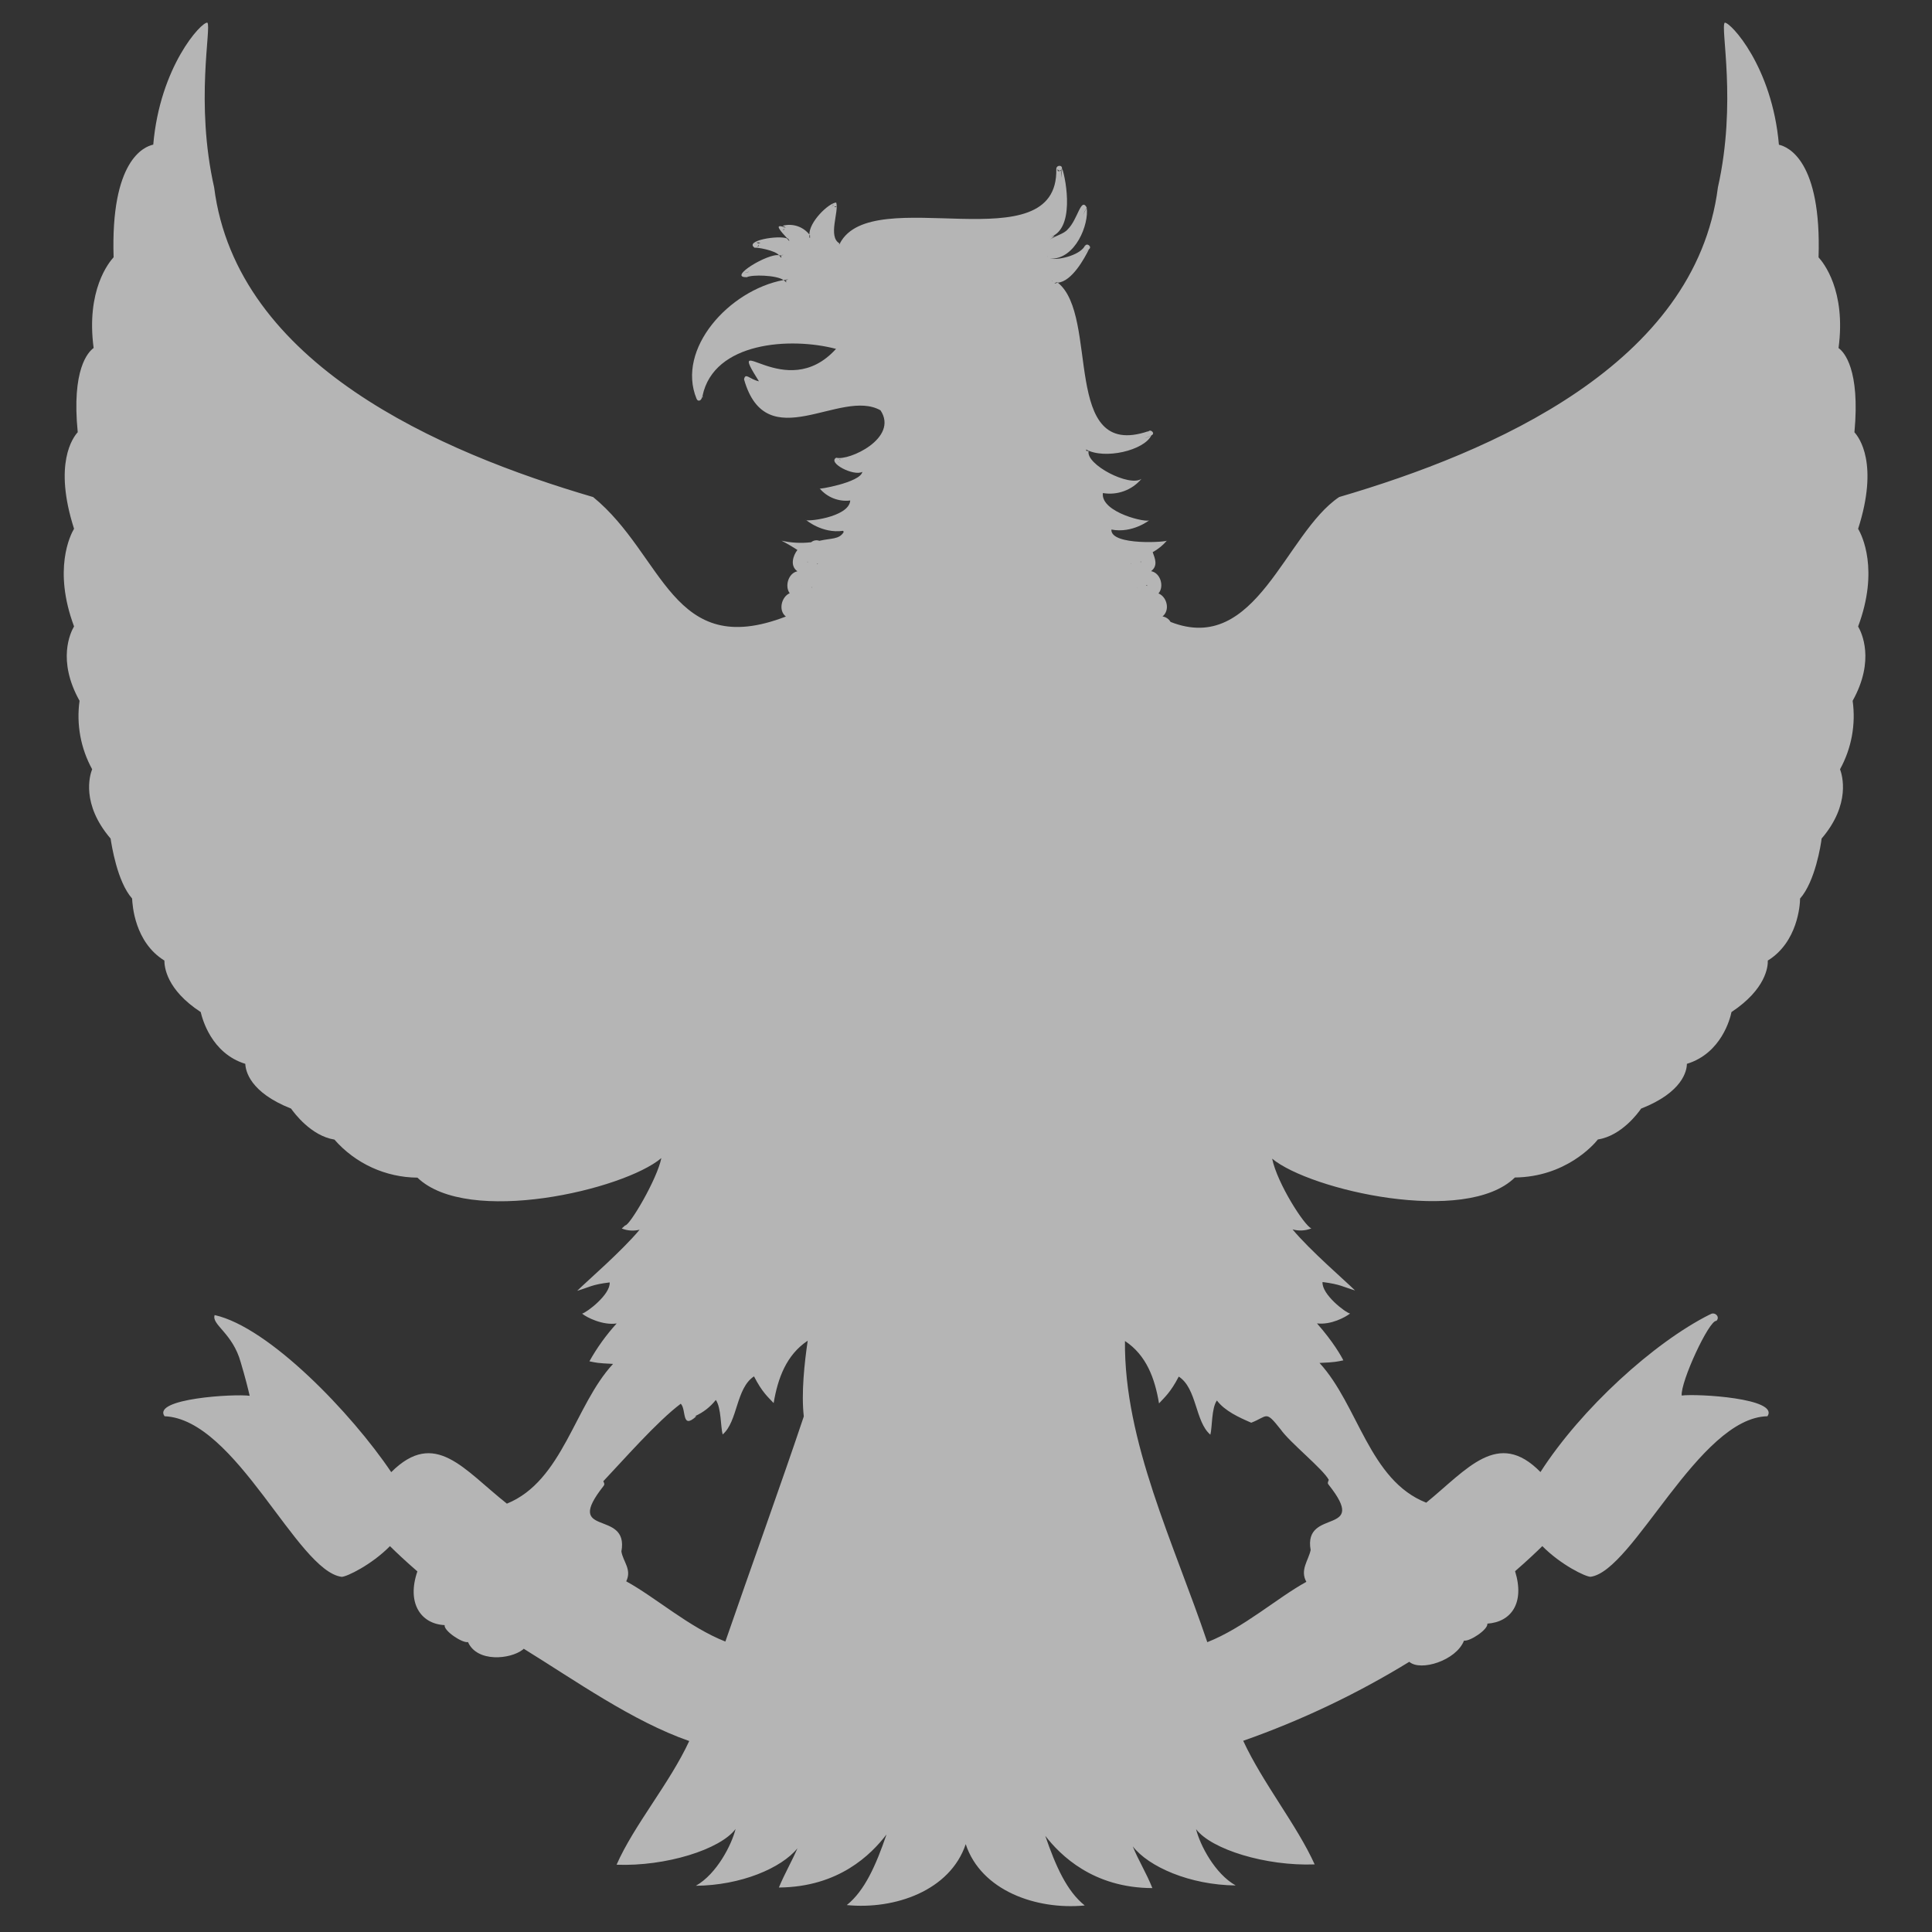 <svg xmlns="http://www.w3.org/2000/svg" xmlns:xlink="http://www.w3.org/1999/xlink" width="1080" zoomAndPan="magnify" viewBox="0 0 810 810" height="1080" preserveAspectRatio="xMidYMid meet" version="1.0"><rect x="0" y="0" width="810" height="810" fill="#333333" stroke="none"/><defs><filter x="0%" y="0%" width="100%" height="100%" id="a15fc2f0b6"><feColorMatrix values="0 0 0 0 1 0 0 0 0 1 0 0 0 0 1 0 0 0 1 0" color-interpolation-filters="sRGB"/></filter><clipPath id="f9ccedb058"><path d="M 26 8.414 L 784 8.414 L 784 800 L 26 800 Z M 26 8.414 " clip-rule="nonzero"/></clipPath><mask id="45c7f45fd1"><g filter="url(#a15fc2f0b6)"><rect x="-81" width="972" fill="#000000" y="-81" height="972" fill-opacity="0.64"/></g></mask><clipPath id="6200e57c3c"><path d="M 0.641 1 L 757.602 1 L 757.602 791.922 L 0.641 791.922 Z M 0.641 1 " clip-rule="nonzero"/></clipPath><clipPath id="a1d920b07d"><rect x="0" width="758" y="0" height="792"/></clipPath></defs><g clip-path="url(#f9ccedb058)"><g mask="url(#45c7f45fd1)"><g transform="matrix(1, 0, 0, 1, 26, 8)"><g clip-path="url(#a1d920b07d)"><g clip-path="url(#6200e57c3c)"><path fill="#ffffff" d="M 753.023 254.66 C 761.914 230.855 754.574 216.262 753.023 213.719 C 761.793 186.367 753.414 175.332 751.48 173.246 C 753.93 146.875 747.102 139.516 744.816 137.926 C 748.043 113.762 738.371 101.984 736.438 99.898 C 737.734 59.426 723.68 53.539 719.816 52.676 C 717.016 19.934 699.516 1.262 697.098 1.5 C 695.195 3.539 702.258 34.926 694.242 70.555 C 684.805 144.816 599.758 181.531 535.461 200.383 C 512.754 215.613 500.77 266.902 464.762 252.746 C 464.406 252.125 463.93 251.613 463.34 251.211 C 462.746 250.809 462.098 250.555 461.391 250.449 C 464.645 247.832 463.293 242.254 459.695 240.797 C 462.16 238.016 460.648 232.227 456.59 231.457 C 459.582 229.211 458.238 226.164 457.27 223.496 C 459.582 222.23 461.594 220.59 463.305 218.574 C 464.121 219.262 439.5 220.965 439.957 214.016 C 448.844 215.738 455.953 210.043 455.953 210.043 C 455.363 211.426 435.371 206.969 436.387 198.715 C 437.879 198.969 439.379 199.023 440.887 198.883 C 442.391 198.746 443.855 198.414 445.273 197.891 C 446.695 197.367 448.023 196.672 449.262 195.801 C 450.496 194.93 451.602 193.914 452.574 192.754 C 447.566 196.316 429.125 186.746 430.41 181.102 C 430.094 181.062 429.777 181.047 429.457 181.043 C 429.391 180.848 429.352 180.645 429.332 180.434 C 437.035 184.777 453.715 180.855 456.727 174.504 C 458.629 173.762 456.211 171.465 455.258 173.16 C 455.258 173.16 455.316 173.008 455.383 172.934 L 455.305 173.02 C 455.305 172.953 455.355 172.875 455.383 172.809 C 418.633 185.254 435.133 124.547 417.488 110.504 C 417.07 110.617 416.699 110.723 416.355 110.801 L 416.109 110.648 C 416.441 110.57 416.812 110.465 417.234 110.344 C 417.324 110.391 417.41 110.441 417.488 110.504 C 423.383 110.074 428.773 100.164 430.535 96.5 C 432.02 95.48 429.656 93.559 428.867 95.176 C 428.871 95.043 428.902 94.922 428.961 94.805 C 427.391 98.613 418.766 101.098 414.273 100.461 C 424.945 100.832 430.617 85.895 429.602 79.113 C 429.496 79.238 428.914 80.582 428 82.293 C 428.48 81.164 429.016 80.062 429.609 78.988 C 427.125 74.555 425.926 84 421.621 88.18 C 420.09 90.082 416.281 90.871 414.102 92.508 C 414.855 91.992 415.559 91.406 416.203 90.758 C 415.355 91.07 414.48 91.34 413.652 91.559 C 424.953 88.949 420.957 67.145 419.297 62.586 C 419.246 63.965 419.086 65.328 418.812 66.68 C 418.891 65.148 419.109 63.672 419.043 63.148 C 420.051 61.242 416.977 60.883 416.852 62.797 C 417.859 103.051 339.637 67.965 326.117 94.07 L 326.23 94.07 L 326.078 94.27 C 325.883 94.355 325.723 94.484 325.605 94.66 C 325.715 94.449 325.844 94.246 325.984 94.051 C 320.938 91.301 325.898 80.496 324.574 76.914 C 321.434 77.078 313.094 85.121 313.359 90.406 C 313.445 90.5 313.523 90.578 313.598 90.672 C 313.598 91.09 313.598 91.473 313.598 91.824 L 313.34 91.527 C 313.34 91.188 313.34 90.805 313.398 90.406 C 312.746 89.57 311.988 88.848 311.121 88.238 C 310.258 87.625 309.32 87.156 308.316 86.82 C 307.309 86.488 306.277 86.309 305.219 86.281 C 304.16 86.254 303.117 86.383 302.098 86.664 C 302.59 86.832 303.027 87.09 303.41 87.445 L 303.289 87.445 C 297.938 85.34 301.383 89.023 303.992 91.863 L 304.285 91.91 C 304.547 92.234 304.785 92.574 305 92.93 L 304.656 92.863 C 304.438 92.547 304.211 92.254 303.992 91.984 C 300.488 90.5 285.777 92.871 290.453 95.91 C 290.805 95.527 299.363 96.984 300.641 99.098 C 301.266 98.957 301.902 98.875 302.543 98.852 C 302.078 98.977 301.605 99.059 301.125 99.098 C 301.309 99.27 301.469 99.441 301.613 99.594 C 301.574 99.719 301.555 99.852 301.562 99.984 L 301.441 99.984 C 301.188 99.645 300.914 99.328 300.613 99.031 C 296.195 97.984 278.715 108.484 287.102 108.199 C 287.129 108.207 287.152 108.207 287.18 108.199 C 287.293 108.086 287.824 107.535 288.633 106.809 C 287.883 107.516 287.379 108.059 287.188 108.199 C 289.09 107.113 299.566 107.246 302.582 109.477 C 303.27 109.297 303.961 109.176 304.668 109.113 C 304.105 109.172 303.801 109.543 303.203 109.59 C 303.371 109.695 303.496 109.789 303.621 109.875 C 303.605 110.039 303.605 110.207 303.621 110.371 L 303.574 110.371 C 303.246 110.004 302.871 109.688 302.457 109.418 C 279.609 113.703 257.5 138.316 266.012 159.129 C 266.594 160.668 268.176 159.938 268.328 158.402 C 268.246 158.309 268.148 158.23 268.039 158.164 L 268.039 158.09 C 268.156 158.133 268.262 158.191 268.355 158.27 L 268.297 158.402 C 268.418 158.543 268.504 158.703 268.555 158.879 C 268.555 158.879 268.555 158.68 268.488 158.422 C 268.609 158.551 268.672 158.703 268.68 158.879 C 268.68 158.879 268.621 158.52 268.547 157.926 C 273.305 135.297 305.402 133.25 324.508 138.266 C 303.297 161.727 277.648 128.812 292.188 151.871 C 288.023 150.922 286.578 148.062 285.941 151.035 C 295.309 184.043 326.434 154.539 343.16 164.031 C 350.891 175.703 329.832 185.34 324.594 183.898 C 320.785 186.016 331.918 191.801 335.543 189.824 C 334.754 194.355 316.121 197.438 317.645 196.781 C 318.422 197.703 319.297 198.512 320.273 199.215 C 321.25 199.918 322.297 200.488 323.418 200.93 C 324.539 201.371 325.695 201.668 326.887 201.824 C 328.082 201.977 329.273 201.98 330.469 201.836 C 329.965 209.082 311.113 210.922 311.836 209.91 C 311.836 209.91 318.617 215.824 327.527 214.539 C 327.586 214.73 327.641 214.918 327.707 215.109 C 325.805 218.234 322.48 217.574 317.512 218.738 C 316.93 218.52 316.328 218.465 315.715 218.57 C 315.102 218.68 314.559 218.934 314.082 219.336 C 309.902 219.828 305.758 219.609 301.648 218.68 C 303.938 219.863 306.16 221.16 308.312 222.574 C 306.457 224.992 305.113 229.238 308.312 231.516 C 304.438 232.305 302.953 237.895 305.086 240.711 C 301.641 242.188 300.184 247.977 303.488 250.48 C 255.684 268.941 252.457 224.727 222.684 200.398 C 158.523 181.598 73.207 144.75 63.781 70.562 C 55.734 34.957 62.742 3.453 60.945 1.5 C 58.391 1.121 41.047 20 38.254 52.637 C 34.258 53.504 20.336 59.387 21.633 99.859 C 19.727 101.945 10.035 113.598 13.254 137.887 C 10.93 139.602 3.973 146.836 6.59 173.207 C 4.684 175.293 -3.723 186.328 5.047 213.68 C 3.496 216.254 -3.848 230.82 5.047 254.621 C 3.59 257.105 -2.172 268.758 7.352 285.812 C 7.008 288.266 6.863 290.734 6.918 293.211 C 6.973 295.691 7.227 298.148 7.672 300.586 C 8.121 303.023 8.762 305.41 9.594 307.746 C 10.426 310.082 11.441 312.336 12.633 314.508 C 11.605 317.086 8 329.102 20.367 343.574 C 20.758 346.031 23.078 361.605 29.391 368.719 C 29.523 371.422 30.418 387 42.922 394.719 C 42.922 397.301 43.703 406.867 58.152 416.312 C 58.793 419.008 62.535 433.605 76.844 438.02 C 76.969 440.879 78.645 449.914 96.039 456.785 C 97.332 458.625 104.414 468.211 114.211 469.781 C 116.387 472.266 118.793 474.492 121.438 476.465 C 124.082 478.438 126.906 480.109 129.902 481.484 C 132.902 482.859 136.012 483.902 139.234 484.617 C 142.453 485.336 145.711 485.707 149.012 485.73 C 170.156 506.105 235.48 490.871 251.266 477.543 C 249.551 486.312 237.887 506.039 236.09 505.762 L 234.672 507.059 C 237.113 508.008 239.605 508.18 242.152 507.57 C 234.758 516.484 220.035 529.176 215.98 533.184 C 221.152 531.648 222.113 530.555 229.613 529.66 C 229.977 534.781 219.855 542.359 218.047 542.742 C 219.949 544.352 226.77 547.75 232.539 546.863 C 228.125 551.719 224.316 557.008 221.113 562.734 C 223.836 563.297 224.418 563.523 231.035 563.82 C 214.953 581.109 209.934 612.898 186.516 622.41 C 168.426 608.129 156.418 590.867 138.023 609.207 C 121.371 584.453 86.766 548.414 64 543.352 C 62.57 547.406 71.559 550.852 74.949 563.23 C 76.852 569.598 78.062 574.492 78.68 577.195 C 72.215 576.301 37.742 578.348 42.988 585.766 C 73.043 586.992 98.551 650.707 117.25 653.098 C 119.305 653.098 129.742 648.098 137.492 640.227 C 139.996 642.699 143.852 646.367 148.992 650.82 C 144.449 663.969 150.316 672.832 160.418 673.34 C 159.961 675.68 167.785 680.957 170.215 680.449 C 174.023 689.066 187.941 687.695 193.148 683.641 C 193.324 683.543 193.461 683.406 193.559 683.23 C 215.012 696.457 239.258 713.699 262.965 721.934 C 254.711 739.746 239.82 757.16 232.5 773.793 C 253.188 774.562 275.961 767.395 282.391 758.816 C 280.801 765.273 274.59 777.621 265.746 782.617 C 284.598 782.449 301.602 775.23 308.344 766.891 C 305.953 772.43 302.953 777.555 300.547 783.352 C 325.672 783.141 339.18 769.555 345.676 761.109 C 341.199 774.172 336.484 784.734 329.023 790.711 C 349.281 792.703 372.371 784.59 378.883 765.168 C 385.32 784.676 408.504 792.836 428.781 790.875 C 421.355 784.961 416.672 774.602 412.242 761.691 C 418.594 769.852 432.312 783.516 457.133 783.59 C 454.648 777.277 451.328 772.098 448.91 766.09 C 455.574 774.66 472.77 782.277 492.059 782.484 C 483.277 777.535 477.082 765.461 475.461 758.895 C 481.906 767.375 504.664 774.422 525.18 773.66 C 517.754 757.207 503.453 739.613 495.219 721.836 C 519.602 713.262 542.812 702.219 564.852 688.715 C 569.566 692.875 584.543 688.191 587.789 679.832 C 590.246 680.262 597.957 675.156 597.586 672.719 C 607.508 672.035 613.363 664.152 609.203 650.734 C 614.285 646.328 618.113 642.691 620.625 640.215 C 628.387 648.078 638.793 653.105 640.867 653.07 C 658.73 650.688 686.16 586.348 715.016 585.766 C 720.035 578.234 685.617 576.246 679.055 577.082 C 678.543 571.312 690.566 545.332 693.613 545.77 L 693.48 545.891 C 695.516 544.113 692.727 541.59 690.824 543.207 C 690.848 543.16 690.879 543.117 690.91 543.074 C 667.395 554.844 636.918 582.594 619.844 609.16 C 602.012 590.953 589.102 608.035 571.957 622.004 C 548.031 612.625 543.461 581.062 527.207 563.422 C 533.871 563.125 534.461 562.887 537.195 562.336 C 536.426 560.715 532.957 554.539 526.152 546.844 C 532.102 547.539 538.082 544.215 540.031 542.703 C 538.082 542.352 528.055 534.621 528.484 529.496 C 535.969 530.449 536.949 531.488 542.098 533.02 C 538.117 529.07 523.246 516.262 515.906 507.43 C 517.211 507.793 518.535 507.941 519.887 507.871 C 521.238 507.801 522.543 507.516 523.801 507.02 C 520.941 505.973 509.52 488.254 507.355 477.781 C 523.305 490.984 588.484 505.906 609.117 485.672 C 630.254 485.426 642.105 472.059 643.914 469.727 C 653.816 468.191 660.879 458.5 662.043 456.785 C 679.523 449.934 681.234 440.84 681.234 438.02 C 695.668 433.605 699.41 418.98 699.926 416.312 C 714.359 406.746 715.262 397.273 715.16 394.719 C 727.66 387 728.688 371.422 728.688 368.719 C 735 361.605 737.457 346.031 737.715 343.574 C 750.09 329.102 746.34 316.918 745.445 314.508 C 746.641 312.336 747.652 310.082 748.488 307.746 C 749.32 305.41 749.961 303.023 750.41 300.586 C 750.859 298.148 751.109 295.691 751.164 293.211 C 751.219 290.734 751.07 288.266 750.73 285.812 C 760.238 268.758 754.441 257.105 753.023 254.66 Z M 454.02 175.637 C 454.973 175.414 455.863 175.039 456.688 174.512 C 455.883 175.105 454.988 175.484 454.004 175.656 Z M 430.277 180.328 L 430.211 180.328 Z M 429.02 95.117 C 428.988 95.191 428.969 95.266 428.961 95.348 C 428.957 95.32 428.957 95.297 428.961 95.27 Z M 427.934 98.574 C 428.777 97.977 429.559 97.301 430.277 96.555 L 430.324 96.555 C 429.602 97.316 428.805 97.988 427.934 98.574 Z M 418.414 63.473 C 418.602 63.422 418.773 63.336 418.926 63.215 C 418.77 63.527 418.523 63.73 418.184 63.824 L 418.098 63.473 C 418.219 63.492 418.336 63.484 418.453 63.441 Z M 417.891 63.414 C 417.891 63.539 417.891 63.691 417.891 63.844 C 417.754 63.832 417.625 63.789 417.508 63.719 C 417.367 63.137 417.281 62.766 417.281 62.766 C 417.395 63.078 417.613 63.285 417.926 63.387 Z M 323.93 78.496 C 324.113 78.57 324.305 78.59 324.5 78.551 C 324.699 78.512 324.867 78.426 325.016 78.285 C 324.852 78.438 324.633 78.617 324.395 78.809 C 324.211 78.824 324.039 78.793 323.871 78.715 Z M 302.773 88.312 C 302.449 88.312 302.152 88.414 301.945 88.465 C 302.227 88.402 302.457 88.258 302.641 88.035 L 302.848 88.188 Z M 302.84 87.426 C 302.832 87.355 302.816 87.285 302.793 87.215 C 302.844 87.273 302.883 87.336 302.914 87.406 Z M 291.957 95.301 C 291.594 95.461 291.375 95.574 291.375 95.574 C 291.727 95.355 291.906 95.039 291.918 94.625 L 292.023 94.625 C 292.078 94.855 292.059 95.082 291.957 95.301 Z M 292.156 94.023 L 291.719 94.023 C 291.504 93.742 291.215 93.613 290.863 93.633 C 290.949 93.633 291.719 93.633 292.871 93.727 Z M 287.34 107.086 C 287.398 107.238 287.418 107.391 287.406 107.551 C 287.418 107.391 287.395 107.238 287.34 107.086 Z M 287.816 106.039 C 286.941 106.23 286.605 106.41 285.969 106.496 C 286.055 106.496 286.777 106.219 287.941 105.926 Z M 267.613 158.051 L 267.688 158.051 Z M 314.57 92.109 L 314.664 92.109 Z M 322.938 78.617 L 322.871 78.617 C 323.016 77.961 323.137 77.477 323.215 77.258 C 323.152 77.719 323.059 78.172 322.938 78.617 Z M 323.355 78.266 C 323.242 78.094 323.188 77.902 323.195 77.695 C 323.234 77.887 323.32 78.055 323.461 78.191 Z M 287.816 151.93 C 287.68 151.984 287.535 152.016 287.387 152.016 C 287.539 152.027 287.68 152 287.816 151.93 Z M 287.102 152.023 C 287.312 152.109 287.605 152.262 287.988 152.414 Z M 288.434 151.367 L 288.301 151.309 C 288.348 151.133 288.348 150.953 288.301 150.777 C 288.336 150.973 288.387 151.164 288.453 151.348 Z M 325.566 186.004 L 325.469 186.004 C 325.633 185.926 325.762 185.812 325.859 185.66 C 325.797 185.785 325.715 185.898 325.613 185.996 Z M 326.289 184.863 C 326.07 184.695 325.887 184.496 325.738 184.262 C 325.918 184.434 326.148 184.625 326.422 184.844 Z M 310.105 237.406 L 310.16 237.473 C 310.137 237.477 310.109 237.477 310.086 237.473 Z M 310.988 585.871 C 301.867 613.156 288.426 650.344 278.113 680.23 C 262.879 674.242 248.934 661.77 236.547 654.98 C 238.992 649.992 235.195 646.707 234.527 642.461 C 237.859 624.316 209.629 637.074 227.055 614.984 C 227.48 614.441 227.492 614.031 226.93 613.023 C 235.145 604.359 249.496 587.938 259.406 580.52 C 261.852 582.891 259.578 591.629 265.977 585.746 C 265.758 585.73 265.535 585.73 265.316 585.746 C 268.812 584.199 271.742 581.926 274.113 578.93 C 276.41 582.195 276.105 590.277 276.973 593.402 C 283.359 587.984 282.504 574.027 290.121 569.047 C 293.574 575.789 296.012 577.711 298.355 580.242 C 300.105 569.836 303.676 560.059 312.637 554.09 C 311.266 563.422 309.887 575.988 311 585.891 Z M 312.484 227.727 L 312.551 227.438 L 312.703 227.621 Z M 314.387 238.406 C 314.34 238.344 314.285 238.281 314.227 238.227 L 314.453 238.121 Z M 316.777 228.59 L 316.57 228.344 C 316.664 228.344 316.77 228.258 316.863 228.199 Z M 412.996 99.48 L 413.082 99.48 C 413.109 99.547 413.129 99.617 413.137 99.688 C 413.102 99.613 413.055 99.543 412.996 99.48 Z M 415.203 110.039 C 415.195 109.906 415.164 109.781 415.102 109.668 L 415.188 109.668 C 415.227 109.789 415.234 109.91 415.203 110.039 Z M 454.832 237.18 L 454.945 237.676 C 454.828 237.605 454.707 237.543 454.582 237.492 C 454.676 237.395 454.758 237.293 454.832 237.18 Z M 452.297 227.344 L 452.395 227.727 L 452.117 227.574 Z M 450.719 238.32 L 450.66 238.398 L 450.66 238.273 Z M 448.164 228.344 C 448.121 228.379 448.09 228.418 448.062 228.469 L 448.012 228.266 Z M 510.871 591.211 C 514.68 596.734 528.551 607.738 531.102 612.426 C 530.672 613.52 530.512 613.883 530.977 614.395 C 548.402 636.293 520.258 623.832 523.496 641.863 C 522.543 646.32 518.934 650.203 521.695 655.191 C 509.316 662.008 495.391 674.5 480.164 680.488 C 466.199 639.109 445.223 596.457 445.645 554.223 C 454.68 560.184 458.191 569.988 459.926 580.379 C 462.246 577.836 464.77 575.758 468.199 569.141 C 475.863 574.094 475.023 588.031 481.449 593.496 C 482.27 590.449 481.879 582.387 484.191 579.16 C 487.516 583.559 493.379 586.223 498.59 588.48 C 505.613 585.766 504.426 583.062 510.859 591.211 Z M 510.871 591.211 " fill-opacity="1" fill-rule="nonzero"/></g></g></g></g></g></svg>